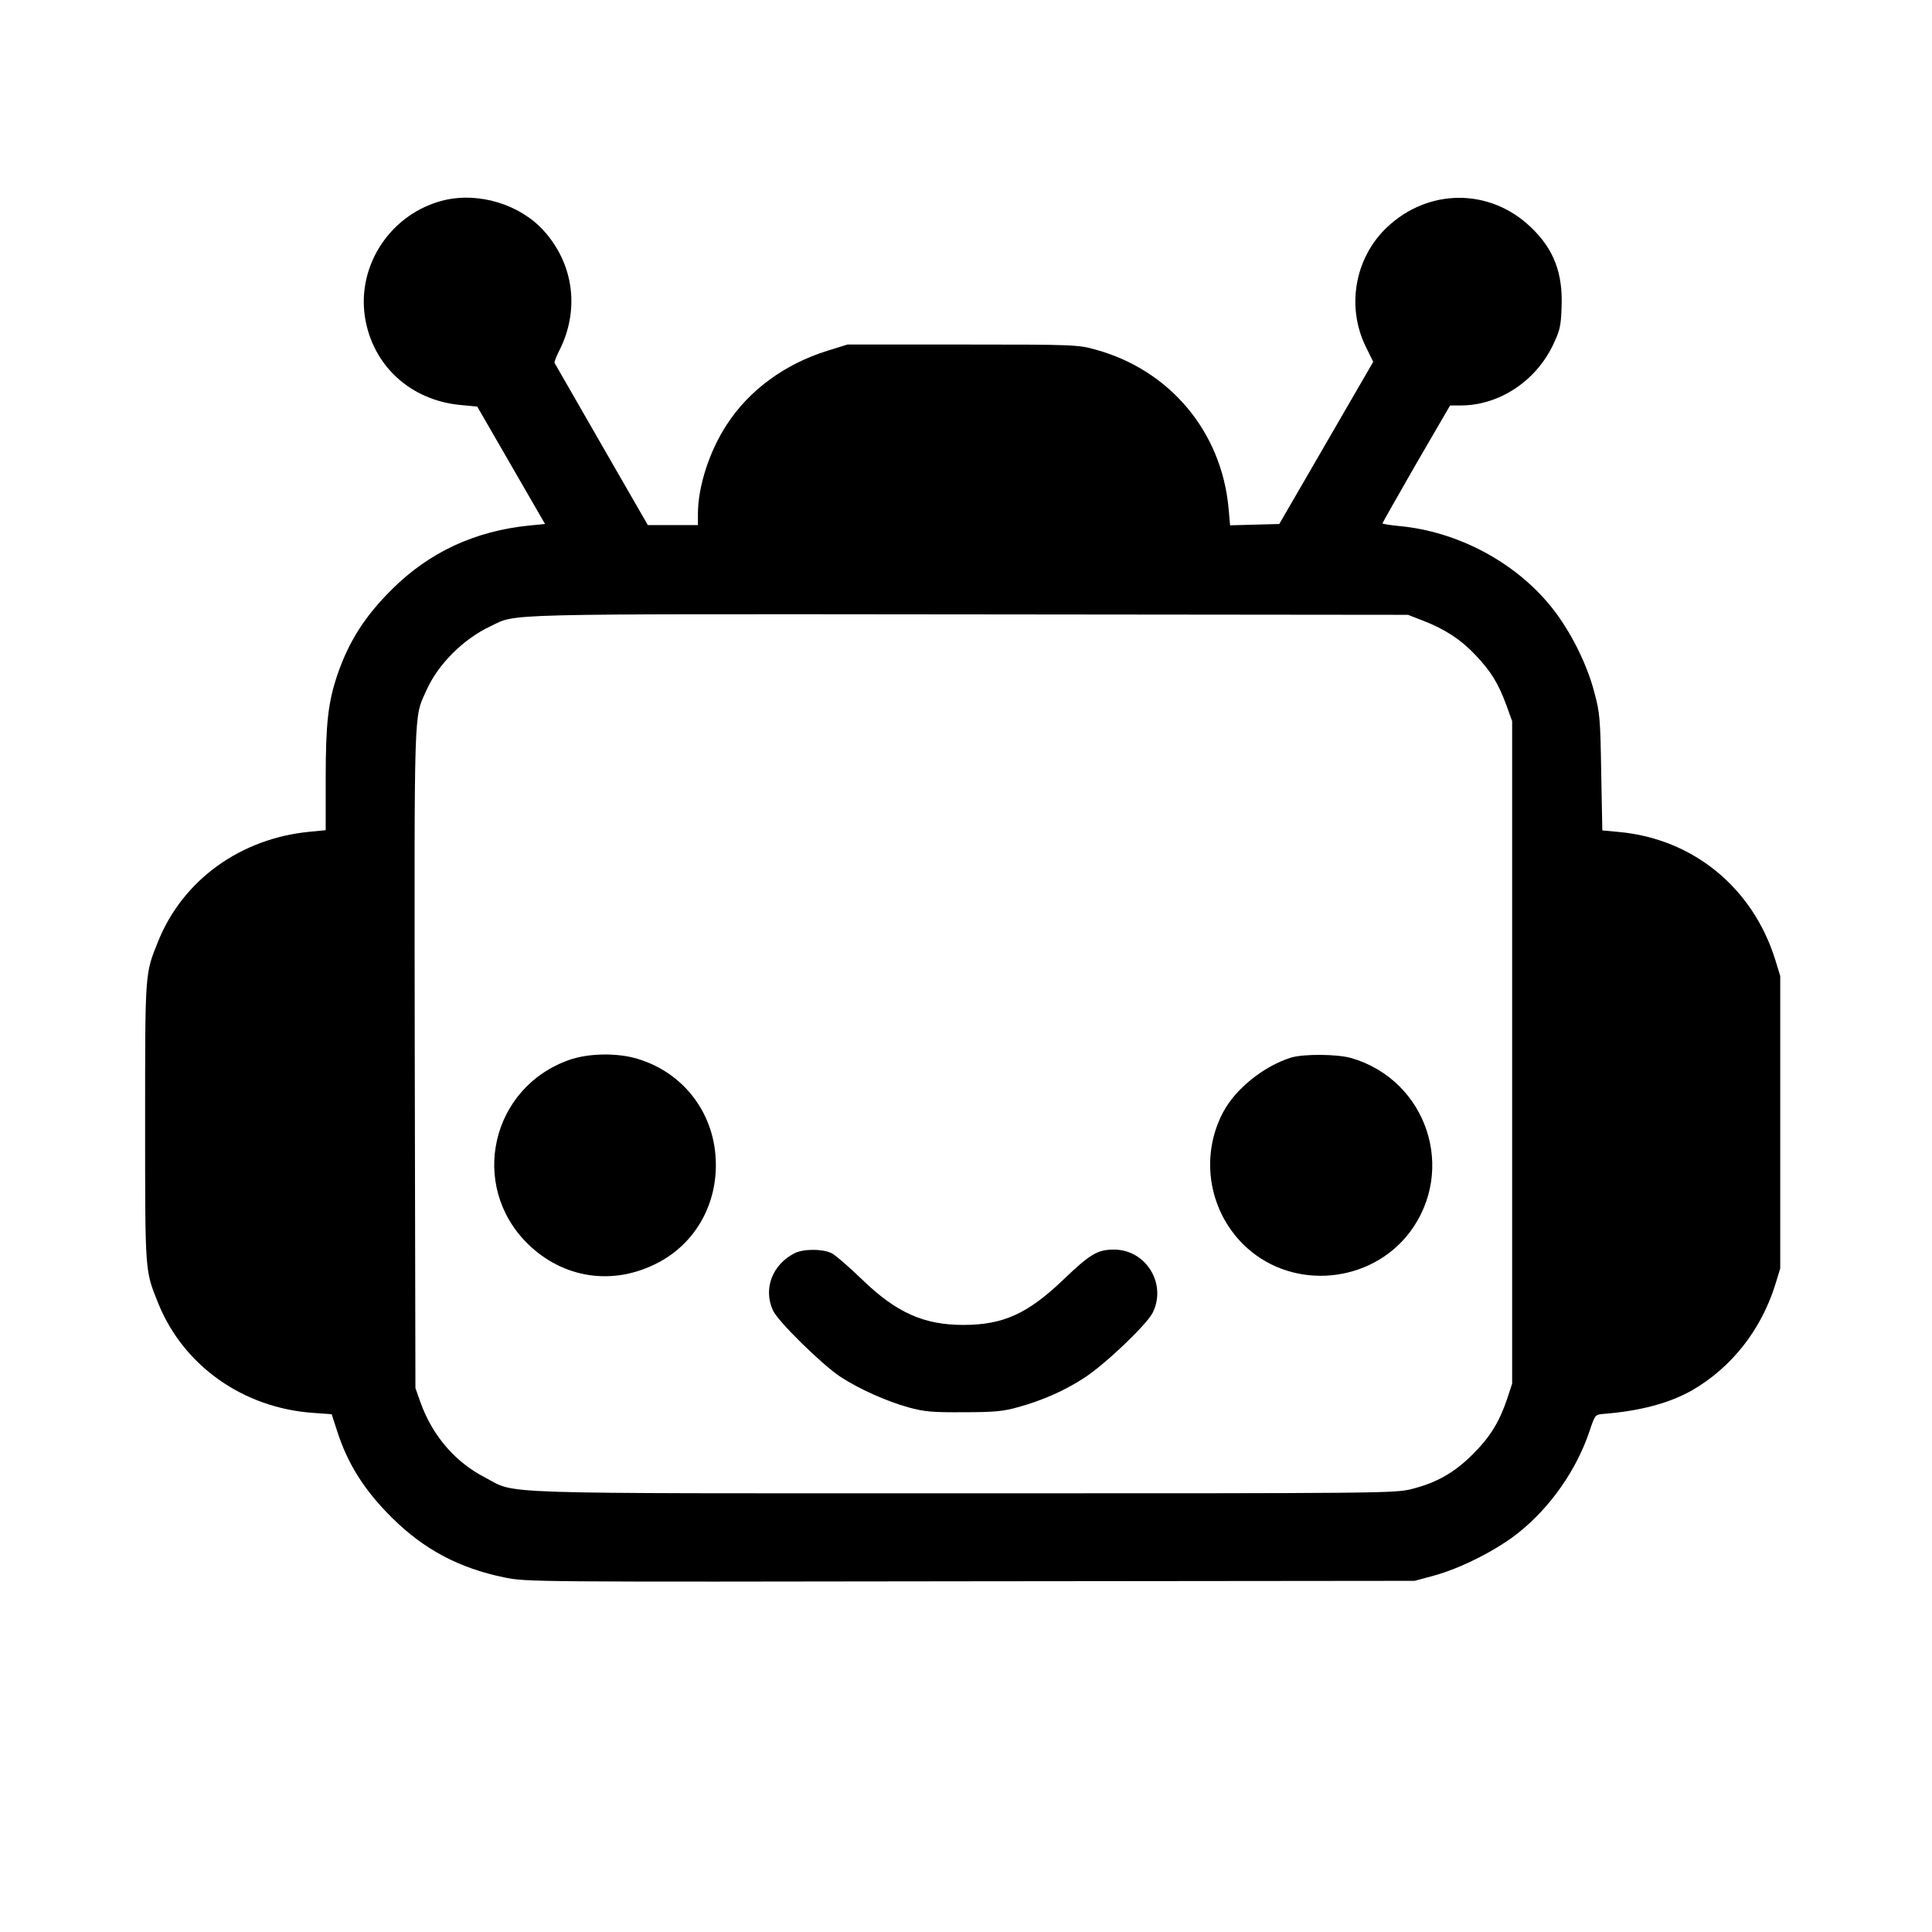 <?xml version="1.0" standalone="no"?>
<!DOCTYPE svg PUBLIC "-//W3C//DTD SVG 20010904//EN"
 "http://www.w3.org/TR/2001/REC-SVG-20010904/DTD/svg10.dtd">
<svg version="1.0" xmlns="http://www.w3.org/2000/svg"
 width="872pt" height="872pt" viewBox="0 0 872 872"
 preserveAspectRatio="xMidYMid meet">
<g transform="translate(0,872) scale(0.1,-0.1)"
fill="#000000" stroke="none">
<path d="M2003 7816 c-236 -58 -392 -289 -356 -526 34 -220 206 -377 432 -398
l75 -7 153 -265 153 -265 -72 -7 c-245 -25 -450 -120 -619 -288 -122 -121
-194 -234 -246 -385 -42 -125 -53 -219 -53 -470 l0 -232 -72 -7 c-312 -30
-572 -217 -684 -494 -60 -150 -59 -130 -59 -817 0 -687 -1 -667 59 -817 114
-282 383 -473 700 -495 l83 -6 23 -71 c48 -152 124 -272 249 -396 144 -143
303 -228 509 -270 101 -20 113 -20 2104 -17 l2003 2 85 23 c120 32 289 117
387 197 142 114 259 282 317 455 24 72 26 75 58 78 170 13 304 49 407 108 177
103 309 271 373 474 l23 75 0 660 0 660 -23 75 c-102 324 -370 544 -705 575
l-75 7 -5 262 c-4 241 -6 269 -31 361 -34 131 -109 279 -193 384 -163 204
-425 343 -690 367 -40 4 -73 9 -73 12 0 3 69 124 152 269 l153 263 50 0 c171
1 334 108 413 270 32 67 37 85 40 171 7 156 -35 265 -139 364 -185 177 -463
176 -650 -2 -144 -137 -183 -357 -95 -537 l34 -69 -212 -366 -212 -366 -111
-3 -111 -3 -7 78 c-32 345 -265 623 -600 715 -78 22 -94 23 -600 23 l-520 0
-90 -28 c-193 -60 -354 -178 -455 -334 -78 -119 -130 -279 -130 -403 l0 -50
-113 0 -113 0 -209 363 c-114 199 -210 365 -212 369 -2 4 8 30 22 57 92 183
65 389 -71 540 -108 119 -293 175 -451 137z m4419 -1897 c101 -39 173 -87 238
-156 70 -74 103 -128 139 -226 l26 -72 0 -1495 0 -1495 -23 -70 c-35 -103 -77
-172 -156 -250 -82 -82 -162 -127 -272 -155 -76 -20 -118 -20 -2023 -20 -2167
0 -2017 -5 -2161 71 -136 70 -238 189 -292 339 l-23 65 -3 1488 c-2 1619 -5
1532 52 1660 53 119 167 233 291 291 120 57 2 55 2155 53 l1985 -2 67 -26z"/>
<path d="M2569 3936 c-352 -124 -453 -564 -190 -827 162 -161 391 -195 595
-86 160 85 258 252 257 440 0 223 -139 412 -350 477 -92 29 -225 27 -312 -4z"/>
<path d="M5825 3946 c-122 -39 -248 -140 -304 -245 -109 -205 -64 -459 108
-614 214 -192 558 -159 733 70 213 282 79 686 -261 787 -65 19 -218 20 -276 2z"/>
<path d="M3585 3063 c-100 -52 -141 -161 -96 -258 22 -49 222 -245 304 -299
84 -55 209 -111 307 -138 73 -20 108 -23 250 -22 136 0 178 4 242 22 113 31
215 76 303 134 95 62 279 238 307 292 66 130 -29 286 -174 286 -74 0 -107 -19
-230 -137 -160 -153 -271 -203 -450 -203 -178 0 -302 55 -457 205 -58 56 -120
110 -138 119 -41 20 -128 20 -168 -1z"/>
</g>
</svg>
